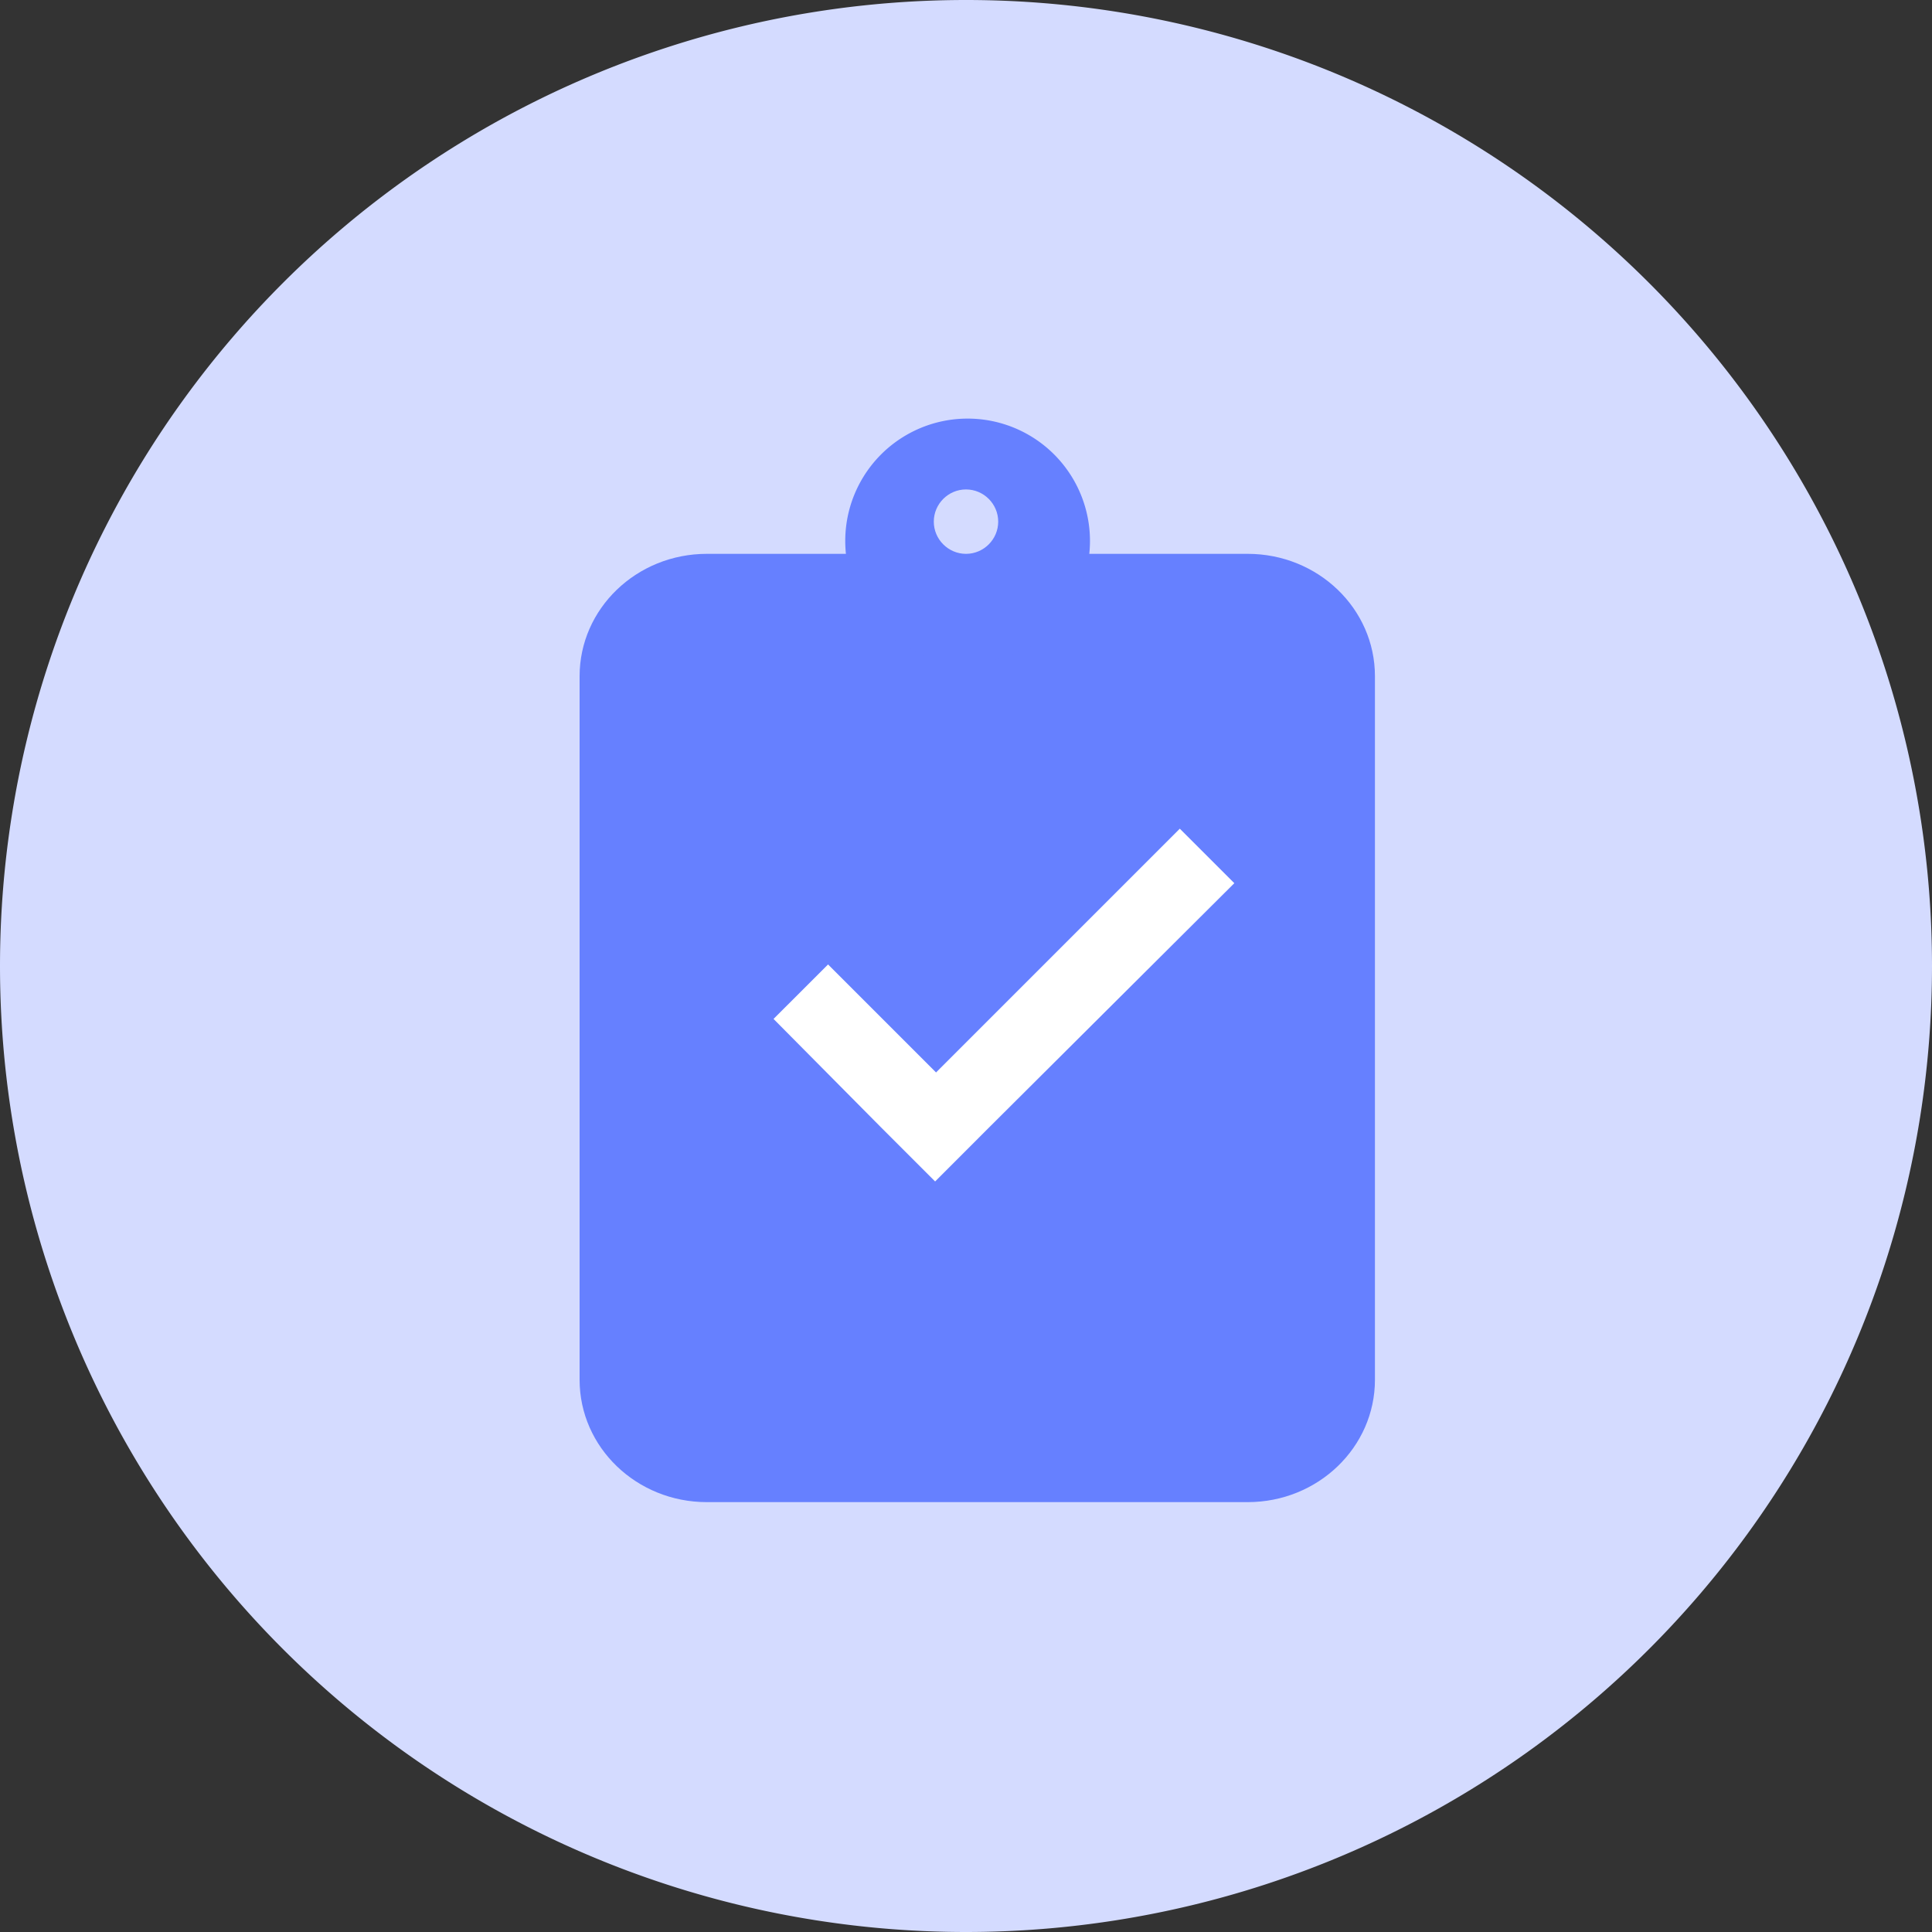 <?xml version="1.0" standalone="no"?><!DOCTYPE svg PUBLIC "-//W3C//DTD SVG 1.1//EN" "http://www.w3.org/Graphics/SVG/1.1/DTD/svg11.dtd"><svg t="1631080448556" class="icon" viewBox="0 0 1024 1024" version="1.1" xmlns="http://www.w3.org/2000/svg" p-id="3507" xmlns:xlink="http://www.w3.org/1999/xlink" width="200" height="200"><rect x="0" y="0" width="1024" height="1024" fill="#333333" stroke="none"/><defs><style type="text/css"></style></defs><path d="M512 512m-512 0a512 512 0 1 0 1024 0 512 512 0 1 0-1024 0Z" fill="#D4DBFF" p-id="3508"></path><path d="M374.647 293.547h286.652C698.556 293.547 728.747 322.577 728.747 358.4v372.907c0 35.823-30.208 64.853-67.447 64.853H374.647C337.391 796.16 307.2 767.13 307.2 731.307V358.4c0-35.823 30.208-64.853 67.447-64.853z" fill="#6680FF" p-id="3509"></path><path d="M512.853 286.72m-64.853 0a64.853 64.853 0 1 0 129.707 0 64.853 64.853 0 1 0-129.707 0Z" fill="#6680FF" p-id="3510"></path><path d="M512 259.413c9.387 0 17.067 7.68 17.067 17.067s-7.68 17.067-17.067 17.067-17.067-7.68-17.067-17.067 7.68-17.067 17.067-17.067z" fill="#D4DBFF" p-id="3511"></path><path d="M524.51 597.299l-28.877 28.894-28.894-28.894-56.747-57.242 28.894-28.877 57.242 57.242 129.195-129.195 28.894 28.877z" fill="#FFFFFF" p-id="3512"></path></svg>